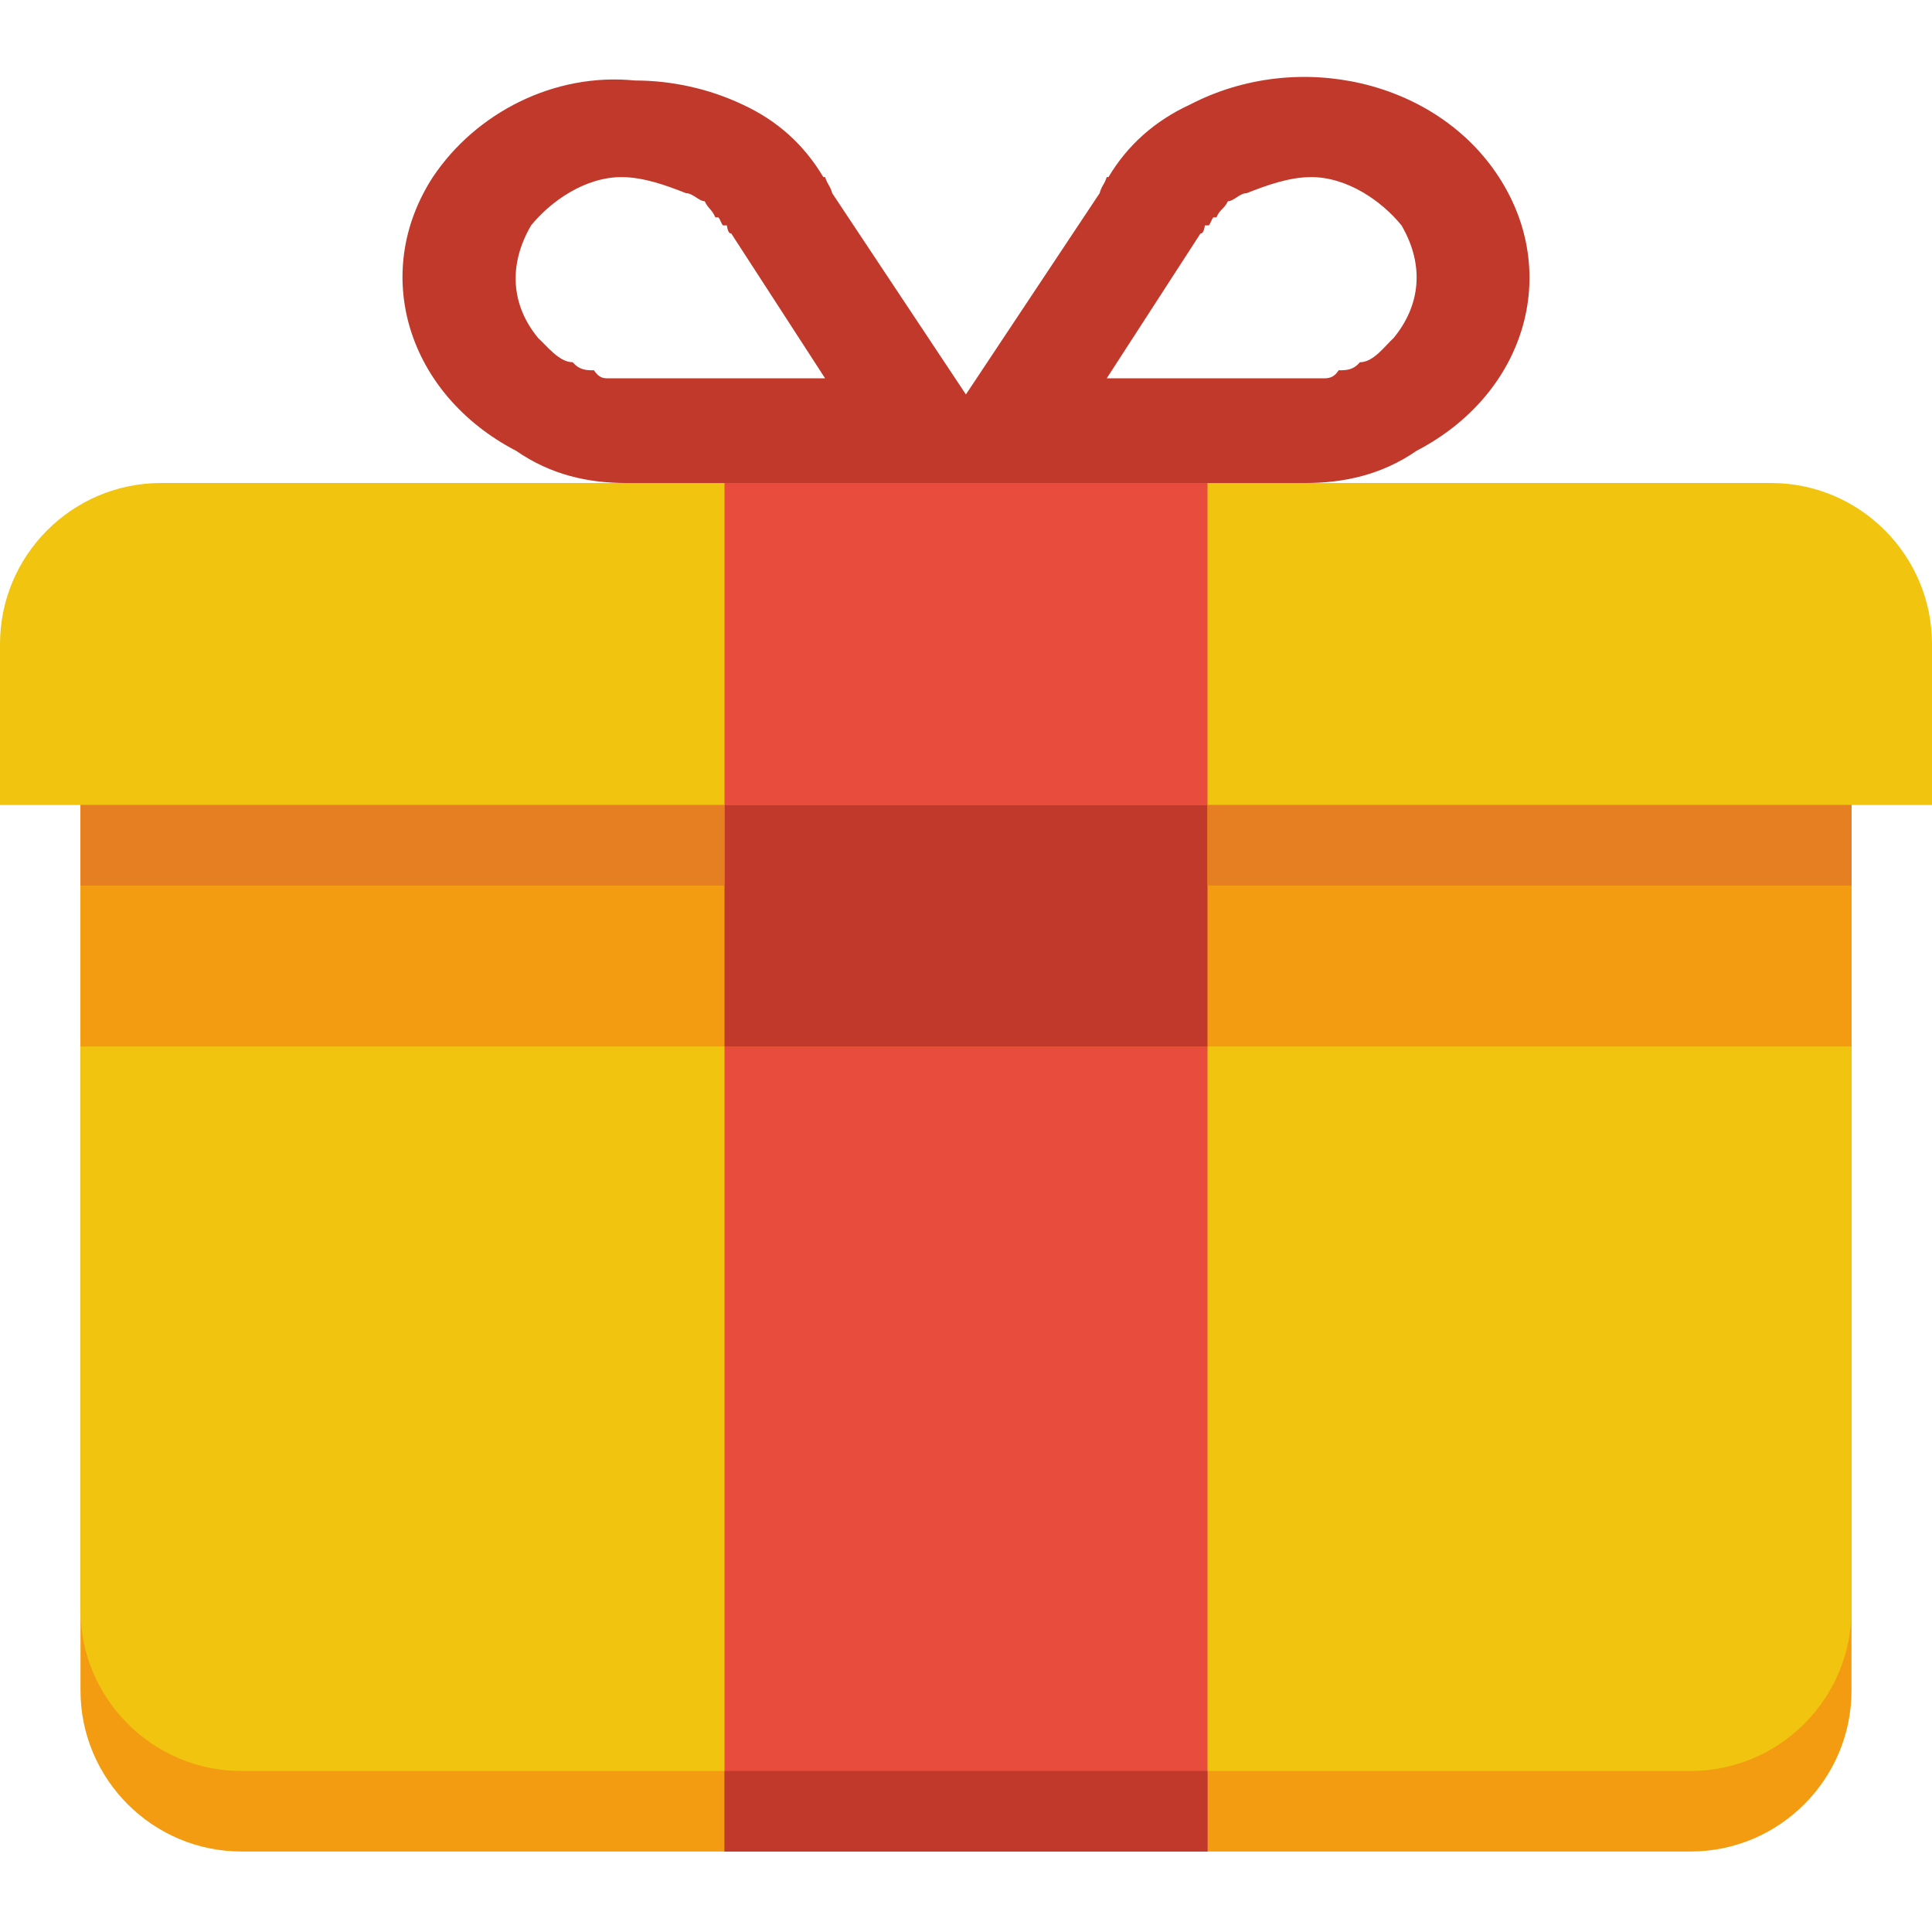 <svg width="80" height="80" viewBox="0 0 80 80" fill="none" xmlns="http://www.w3.org/2000/svg">
<path d="M3.333 30V40V46.667V70C3.333 73.667 6.318 76.667 10 76.667H40H70C73.683 76.667 76.667 73.667 76.667 70V46.667V40V30H3.333Z" fill="#F39C12"/>
<path d="M3.333 26.667V36.667V43.333V66.667C3.333 70.333 6.318 73.333 10 73.333H40H70C73.683 73.333 76.667 70.333 76.667 66.667V43.333V36.667V26.667H3.333Z" fill="#F1C40F"/>
<path d="M6.667 20C2.985 20 0 23 0 26.667V33.333H80V26.667C80 23 77.017 20 73.333 20H66.667H43.333H36.667H13.333H6.667Z" fill="#F1C40F"/>
<path d="M50 16.667H30V76.667H50V16.667Z" fill="#E74C3C"/>
<path d="M26.282 3.333C22.954 3 19.705 4.666 17.923 7.333C15.331 11.333 16.88 16.333 21.369 18.666C22.813 19.666 24.36 20 25.916 20H26.686H37.687H42.306H53.303H54.073C55.63 20 57.213 19.666 58.657 18.666C63.147 16.333 64.66 11.333 62.066 7.333C59.477 3.333 53.76 2 49.27 4.333C47.827 5 46.693 6 45.9 7.333H45.827C45.72 7.666 45.627 7.667 45.533 8L39.996 16.333L34.46 8C34.367 7.667 34.273 7.666 34.166 7.333H34.093C33.298 6 32.2 5 30.756 4.333C29.352 3.666 27.796 3.333 26.282 3.333ZM25.733 7.333C26.634 7.333 27.567 7.667 28.409 8C28.692 8 28.945 8.333 29.179 8.333C29.343 8.667 29.48 8.666 29.619 9H29.729C29.804 9 29.882 9.333 29.949 9.333H30.059H30.096C30.149 9.666 30.232 9.667 30.279 9.667L34.166 15.666H26.392H25.953H25.769H25.402H25.219C25.006 15.666 24.805 15.666 24.596 15.333C24.298 15.333 23.998 15.333 23.716 15C23.155 15 22.654 14.333 22.286 14C21.183 12.666 21.02 11 21.992 9.333C22.802 8.333 24.23 7.333 25.733 7.333ZM54.293 7.333C55.797 7.333 57.223 8.333 58.033 9.333C59.007 11 58.806 12.666 57.703 14C57.337 14.333 56.873 15 56.31 15C56.03 15.333 55.73 15.333 55.43 15.333C55.223 15.666 54.983 15.666 54.77 15.666H54.587H54.22H54.036H53.596H45.827L49.71 9.667C49.757 9.667 49.84 9.666 49.893 9.333H49.93C49.94 9.333 49.923 9.333 49.93 9.333H50.04C50.106 9.333 50.187 9 50.26 9H50.37C50.51 8.666 50.683 8.667 50.846 8.333C51.083 8.333 51.337 8 51.617 8C52.46 7.667 53.393 7.333 54.293 7.333Z" fill="#C0392B"/>
<path d="M76.667 33.333H3.333V43.333H76.667V33.333Z" fill="#F39C12"/>
<path d="M50 33.333H30V43.333H50V33.333Z" fill="#C0392B"/>
<path d="M50 73.333H30V76.667H50V73.333Z" fill="#C0392B"/>
<path d="M30 33.333H3.333V36.667H30V33.333Z" fill="#E67E22"/>
<path d="M76.667 33.333H50V36.667H76.667V33.333Z" fill="#E67E22"/>
</svg>

